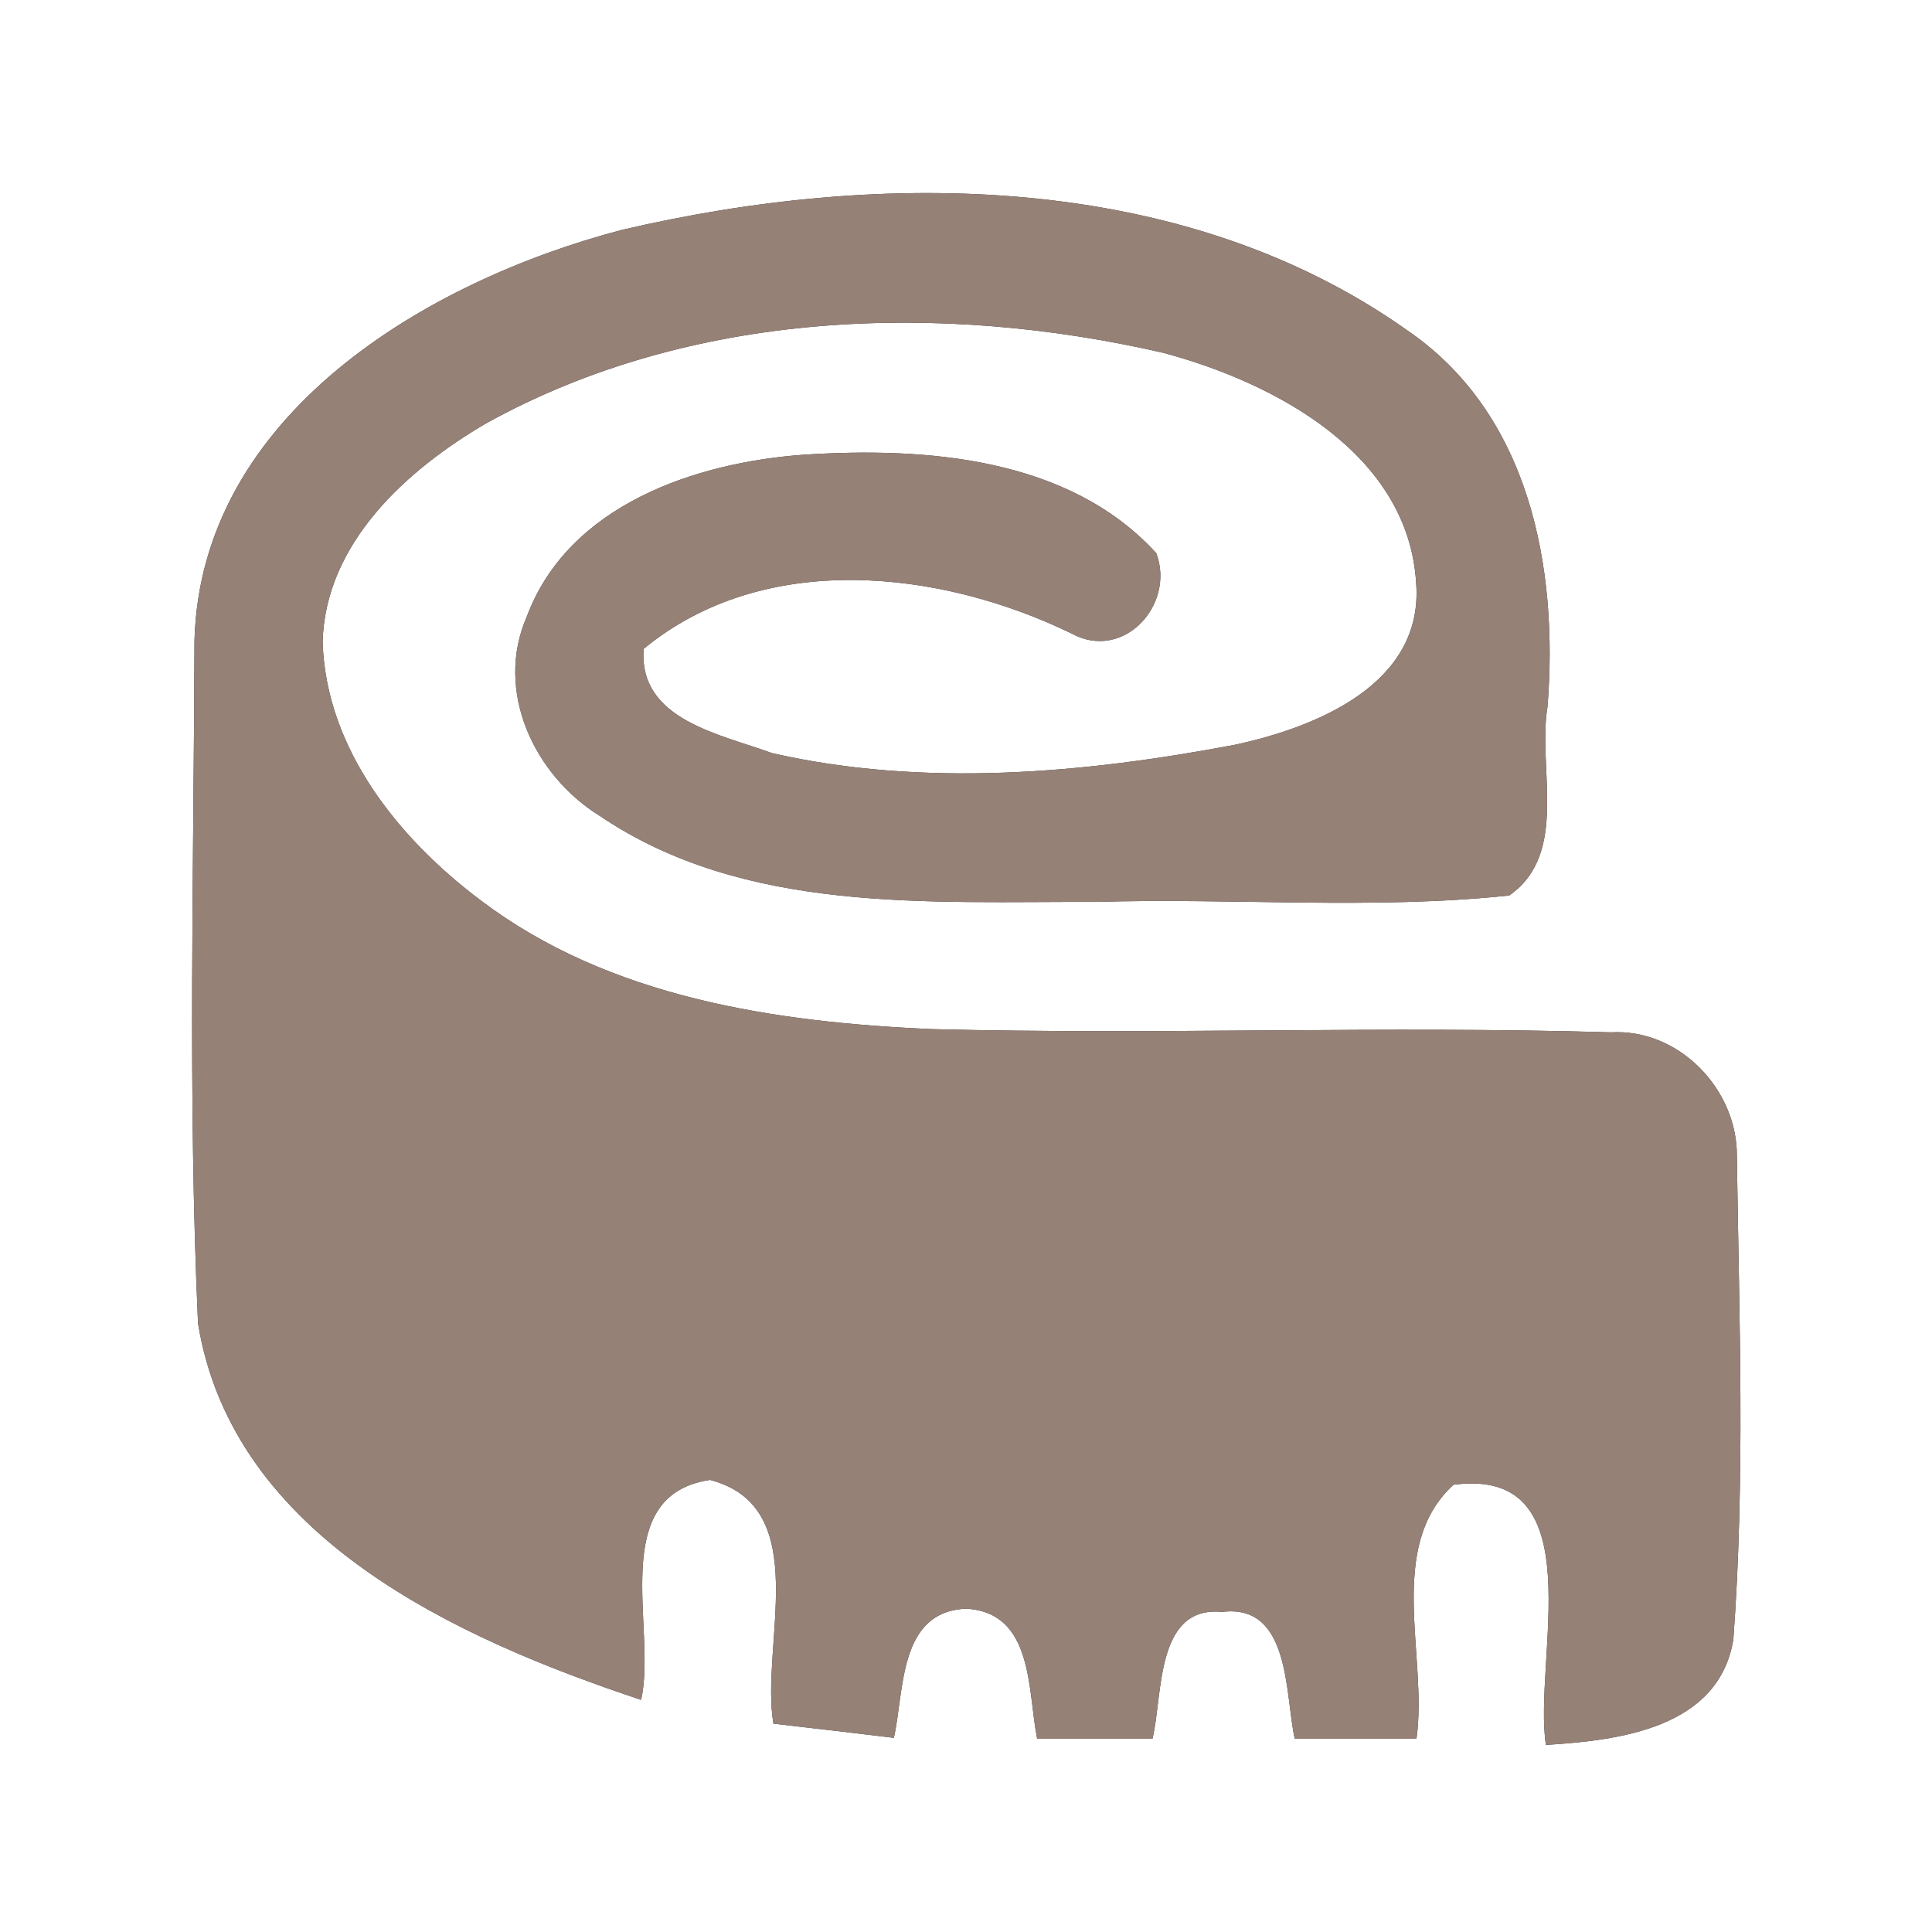<?xml version="1.0" encoding="UTF-8" ?>
<!DOCTYPE svg PUBLIC "-//W3C//DTD SVG 1.1//EN" "http://www.w3.org/Graphics/SVG/1.1/DTD/svg11.dtd">
<svg width="60pt" height="60pt" viewBox="0 0 60 60" version="1.1" xmlns="http://www.w3.org/2000/svg">
<rect x="0" y="0" width="60" height="60" fill="#333333" stroke="none"/>
<g id="#ffffffff">
<path fill="#ffffff" opacity="1.00" d=" M 0.00 0.00 L 60.00 0.00 L 60.00 60.00 L 0.00 60.00 L 0.00 0.00 M 19.31 7.14 C 13.25 8.73 6.24 12.87 6.04 19.88 C 6.02 26.95 5.83 34.04 6.15 41.10 C 7.23 47.75 14.20 50.89 19.91 52.79 C 20.41 50.61 18.82 46.44 22.05 45.96 C 25.30 46.81 23.60 51.09 24.02 53.53 C 25.26 53.67 26.51 53.82 27.76 53.97 C 28.09 52.50 27.90 50.04 30.01 49.96 C 32.11 50.08 31.91 52.51 32.21 54.00 C 33.40 54.00 34.60 54.00 35.79 54.00 C 36.12 52.66 35.87 49.86 37.95 50.06 C 40.09 49.79 39.90 52.62 40.21 54.00 C 41.47 54.00 42.73 54.00 43.99 54.00 C 44.35 51.44 43.02 48.05 45.14 46.11 C 49.54 45.53 47.60 51.56 48.01 54.19 C 50.27 54.05 53.37 53.68 53.83 50.92 C 54.20 45.94 54.01 40.91 53.94 35.91 C 53.96 33.83 52.14 31.94 50.03 32.06 C 43.01 31.85 35.98 32.14 28.95 31.96 C 24.09 31.75 18.93 30.99 14.94 27.97 C 12.39 26.06 10.13 23.27 10.02 19.95 C 10.09 16.87 12.64 14.58 15.11 13.14 C 21.46 9.63 29.19 9.36 36.14 10.96 C 39.60 11.89 43.74 14.09 43.98 18.11 C 44.22 21.25 40.86 22.59 38.35 23.13 C 33.65 24.02 28.69 24.46 23.98 23.39 C 22.38 22.80 19.82 22.36 19.99 20.15 C 23.72 17.08 29.17 17.68 33.27 19.67 C 34.88 20.56 36.51 18.79 35.91 17.18 C 33.19 14.20 28.75 13.88 24.98 14.12 C 21.59 14.36 17.65 15.69 16.36 19.15 C 15.35 21.46 16.59 24.08 18.63 25.34 C 23.14 28.39 28.84 27.99 34.03 28.01 C 38.31 27.88 42.61 28.26 46.87 27.81 C 48.74 26.51 47.74 23.85 48.06 21.94 C 48.40 17.63 47.51 12.85 43.69 10.25 C 36.71 5.31 27.35 5.26 19.31 7.14 Z" />
</g>
<g id="#000000ff">
<path fill="#968176" opacity="1.00" d=" M 19.31 7.14 C 27.35 5.26 36.71 5.31 43.69 10.25 C 47.51 12.85 48.40 17.63 48.06 21.94 C 47.74 23.85 48.74 26.51 46.87 27.81 C 42.61 28.26 38.31 27.88 34.03 28.01 C 28.84 27.99 23.14 28.39 18.63 25.34 C 16.59 24.08 15.35 21.46 16.36 19.15 C 17.65 15.69 21.59 14.36 24.98 14.12 C 28.75 13.88 33.19 14.20 35.91 17.18 C 36.51 18.79 34.88 20.56 33.27 19.67 C 29.17 17.68 23.72 17.08 19.99 20.15 C 19.82 22.36 22.38 22.80 23.98 23.39 C 28.69 24.46 33.65 24.02 38.35 23.13 C 40.86 22.59 44.22 21.25 43.98 18.11 C 43.74 14.09 39.60 11.89 36.14 10.96 C 29.19 9.36 21.46 9.63 15.11 13.14 C 12.64 14.58 10.09 16.87 10.02 19.95 C 10.13 23.27 12.39 26.06 14.94 27.97 C 18.93 30.99 24.09 31.75 28.95 31.96 C 35.98 32.14 43.01 31.85 50.03 32.06 C 52.14 31.94 53.96 33.83 53.94 35.91 C 54.01 40.91 54.20 45.94 53.83 50.92 C 53.37 53.68 50.27 54.05 48.01 54.19 C 47.60 51.56 49.54 45.53 45.14 46.11 C 43.02 48.05 44.35 51.44 43.99 54.00 C 42.73 54.00 41.47 54.00 40.21 54.00 C 39.90 52.62 40.09 49.79 37.95 50.06 C 35.87 49.86 36.12 52.66 35.79 54.00 C 34.60 54.00 33.40 54.00 32.21 54.00 C 31.91 52.51 32.11 50.08 30.01 49.96 C 27.90 50.04 28.09 52.50 27.76 53.97 C 26.51 53.82 25.26 53.67 24.02 53.53 C 23.60 51.09 25.30 46.81 22.05 45.96 C 18.82 46.44 20.41 50.61 19.91 52.79 C 14.20 50.89 7.23 47.75 6.15 41.10 C 5.83 34.04 6.02 26.95 6.04 19.88 C 6.24 12.87 13.25 8.73 19.31 7.14 Z" />
</g>
</svg>
